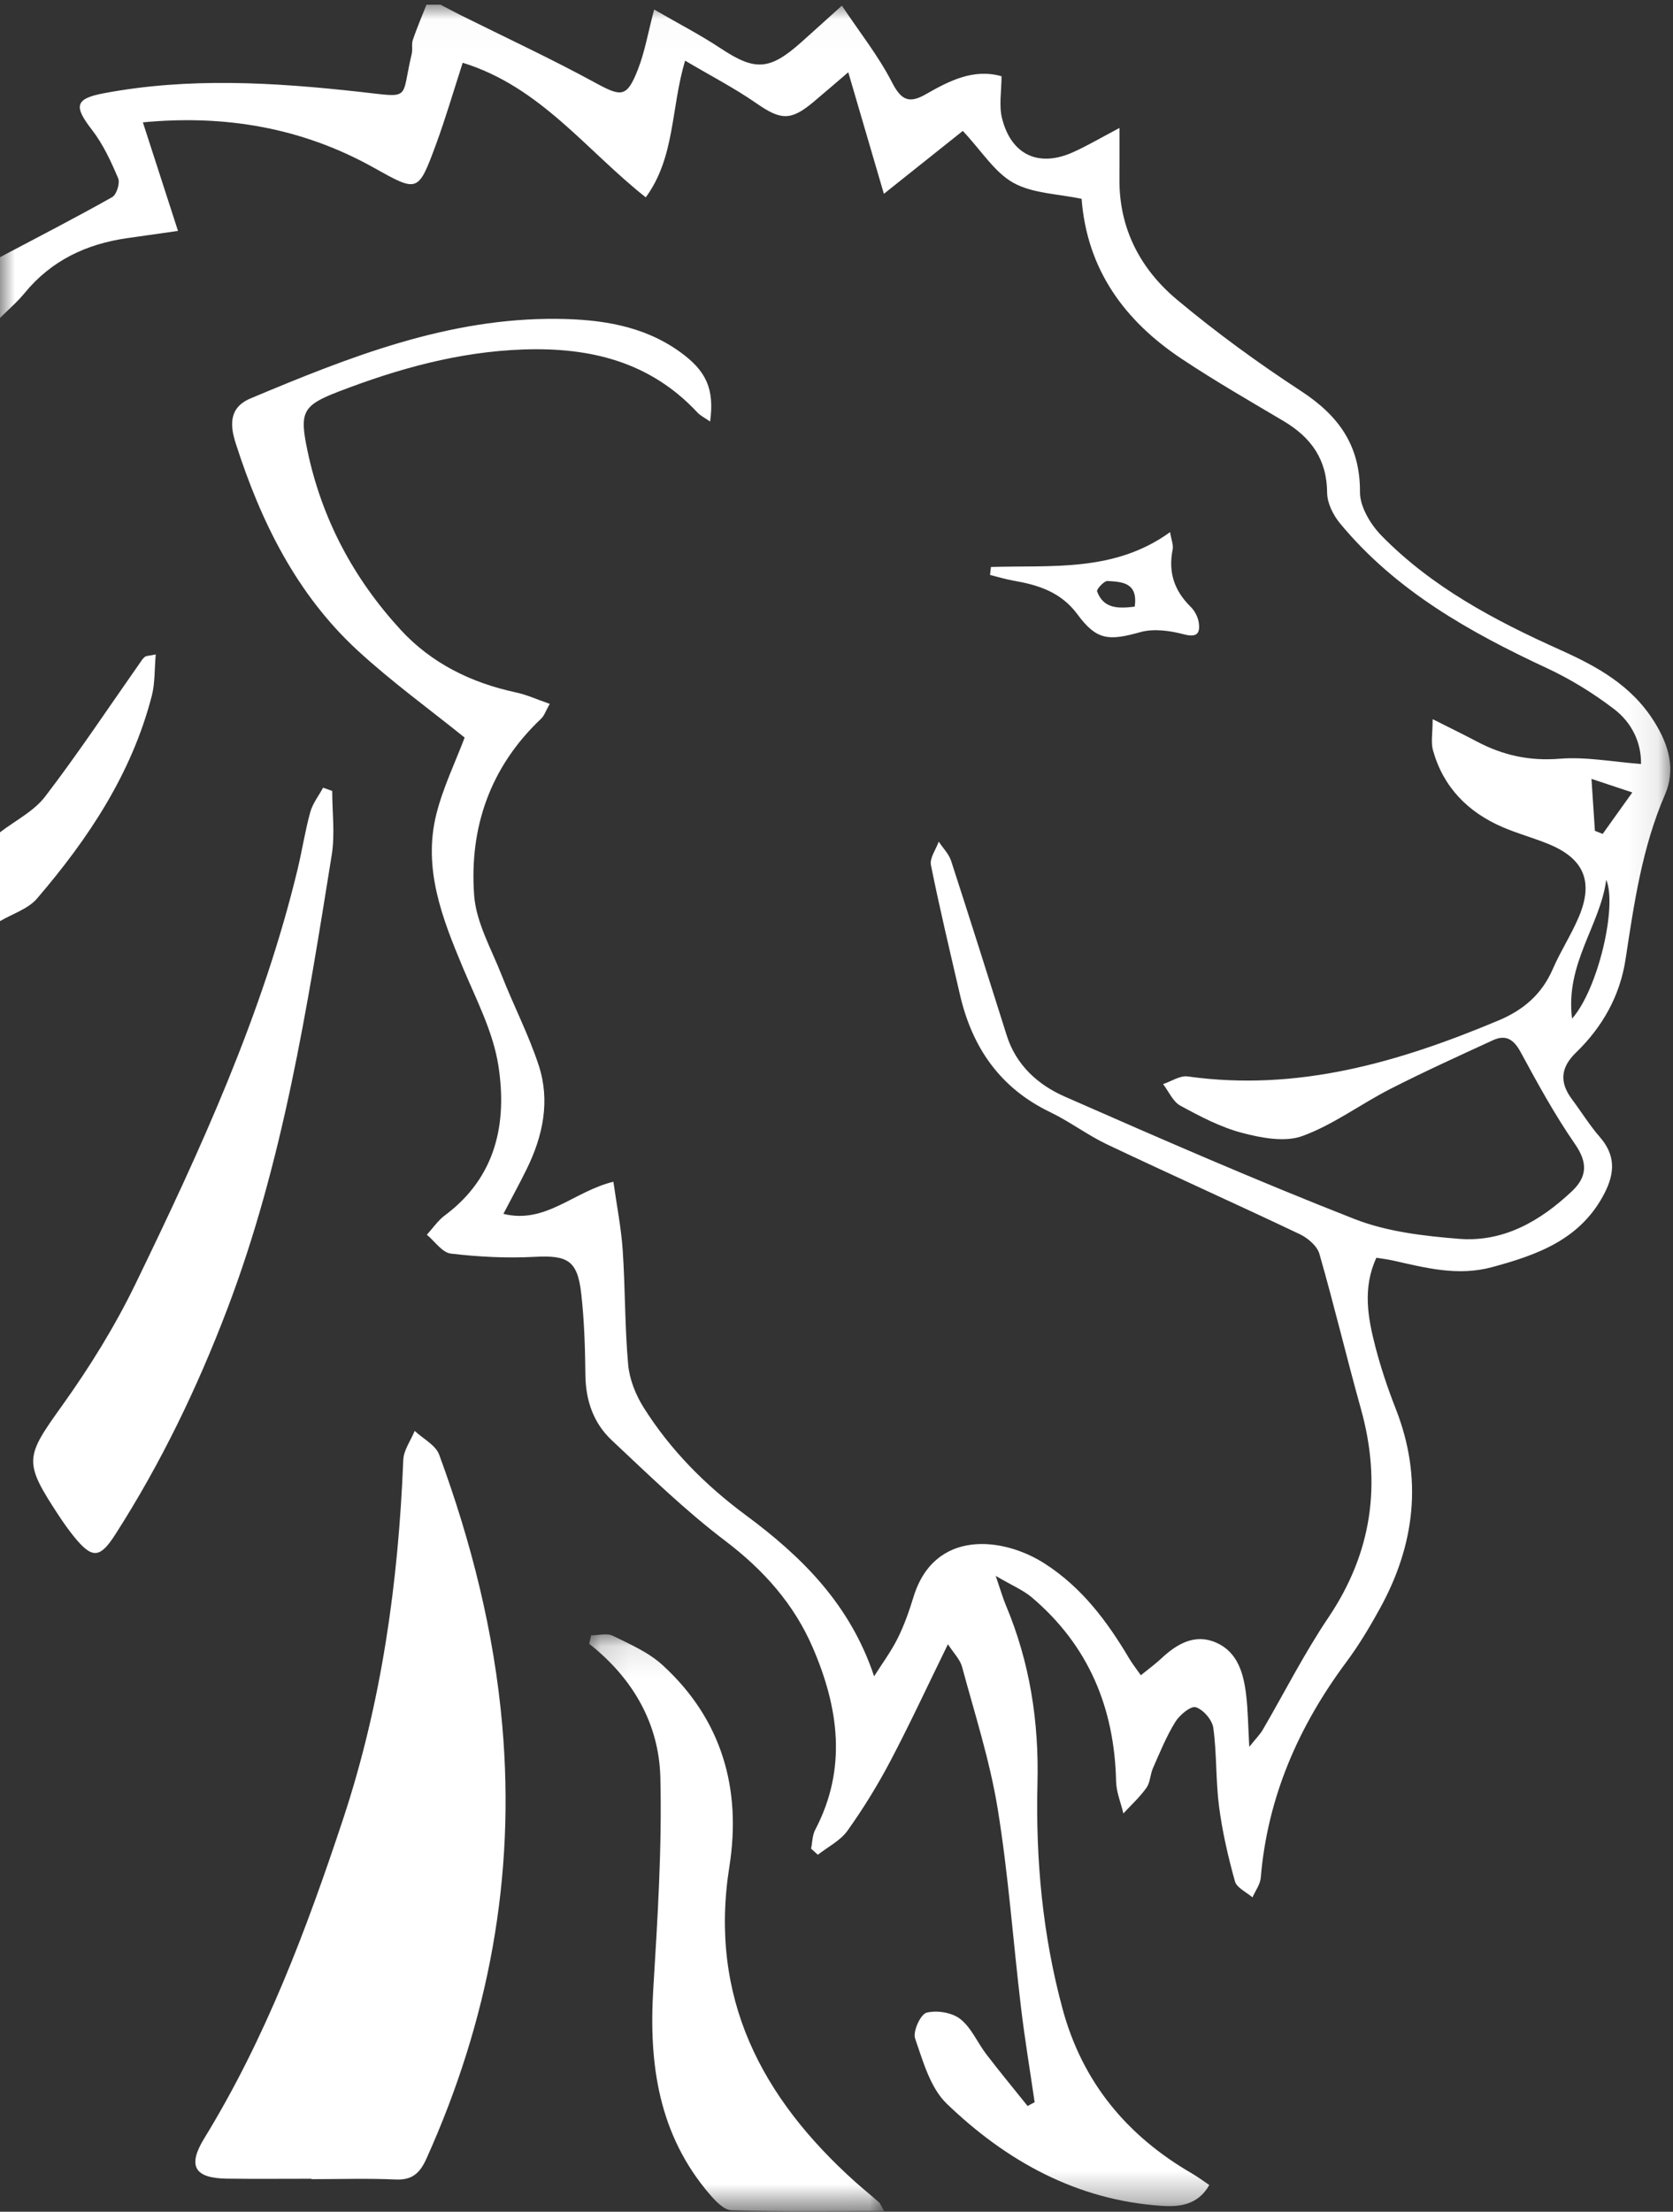<svg xmlns="http://www.w3.org/2000/svg" xmlns:xlink="http://www.w3.org/1999/xlink" width="56" height="74" viewBox="0 0 56 74">
  <rect x="0" y="0" width="56" height="74" fill="#333333" stroke="none"/>
  <defs>
    <polygon id="black-a" points="0 .017 55.91 .017 55.91 73.674 0 73.674"/>
    <polygon id="black-c" points=".114 .1 9.988 .1 9.988 19.4 .114 19.4"/>
  </defs>
  <g fill="none" fill-rule="evenodd">
    <g transform="translate(0 .14)">
      <mask id="black-b" fill="#fff">
        <use xlink:href="#black-a"/>
      </mask>
      <path fill="#FFF" d="M54.638,26.374 C54.088,26.191 53.728,26.072 53.271,25.92 C53.317,26.617 53.352,27.137 53.386,27.657 C53.473,27.692 53.559,27.727 53.646,27.762 C53.947,27.341 54.247,26.92 54.638,26.374 L54.638,26.374 Z M52.621,33.941 C53.488,32.966 54.14,30.183 53.765,29.295 C53.568,30.818 52.388,32.097 52.621,33.941 L52.621,33.941 Z M14.745,0.017 C14.962,0.13 15.178,0.246 15.397,0.356 C16.908,1.109 18.441,1.82 19.922,2.627 C20.801,3.106 20.983,3.131 21.355,2.178 C21.584,1.592 21.69,0.958 21.896,0.179 C22.703,0.646 23.438,1.024 24.122,1.477 C25.267,2.235 25.753,2.222 26.81,1.283 C27.217,0.921 27.619,0.554 28.18,0.049 C28.78,0.948 29.406,1.735 29.856,2.611 C30.16,3.202 30.417,3.34 30.983,3.017 C31.775,2.564 32.586,2.145 33.524,2.411 C33.524,2.91 33.433,3.391 33.541,3.82 C33.853,5.056 34.784,5.473 35.94,4.943 C36.429,4.72 36.894,4.446 37.472,4.141 C37.472,4.804 37.475,5.333 37.471,5.863 C37.46,7.515 38.176,8.865 39.396,9.886 C40.713,10.987 42.111,12.004 43.548,12.943 C44.807,13.766 45.53,14.761 45.522,16.321 C45.519,16.813 45.876,17.409 46.245,17.785 C47.931,19.505 50.031,20.619 52.205,21.595 C53.455,22.156 54.61,22.786 55.374,24.009 C55.87,24.804 56.094,25.612 55.732,26.446 C54.966,28.213 54.698,30.082 54.412,31.956 C54.225,33.181 53.639,34.22 52.754,35.076 C52.227,35.585 52.199,36.081 52.623,36.647 C52.935,37.063 53.21,37.512 53.551,37.903 C54.071,38.5 54.06,39.089 53.715,39.768 C52.923,41.323 51.482,41.841 49.937,42.258 C48.793,42.566 47.719,42.28 46.628,42.035 C46.453,41.996 46.274,41.975 46.071,41.942 C45.604,42.954 45.785,43.949 46.04,44.929 C46.222,45.63 46.455,46.322 46.72,46.997 C47.629,49.314 47.37,51.534 46.19,53.677 C45.852,54.292 45.488,54.9 45.07,55.463 C43.465,57.619 42.427,59.988 42.201,62.687 C42.182,62.912 42.019,63.125 41.924,63.343 C41.721,63.167 41.397,63.023 41.337,62.807 C41.109,61.988 40.916,61.152 40.806,60.31 C40.692,59.437 40.732,58.544 40.613,57.673 C40.577,57.406 40.277,57.059 40.025,56.981 C39.858,56.929 39.484,57.24 39.34,57.474 C39.041,57.957 38.825,58.493 38.594,59.015 C38.5,59.227 38.503,59.495 38.375,59.676 C38.154,59.988 37.864,60.251 37.603,60.535 C37.518,60.178 37.367,59.823 37.359,59.464 C37.304,57.002 36.438,54.915 34.537,53.305 C34.248,53.061 33.879,52.909 33.33,52.587 C33.494,53.066 33.567,53.326 33.671,53.573 C34.471,55.476 34.778,57.46 34.727,59.515 C34.664,62.074 34.896,64.603 35.57,67.084 C36.234,69.53 37.722,71.32 39.896,72.579 C40.093,72.693 40.275,72.831 40.478,72.967 C40.093,73.653 39.447,73.703 38.88,73.664 C36.042,73.473 33.684,72.166 31.689,70.245 C31.139,69.715 30.896,68.828 30.631,68.064 C30.55,67.832 30.811,67.256 31.013,67.202 C31.357,67.111 31.867,67.195 32.144,67.413 C32.516,67.705 32.718,68.205 33.018,68.596 C33.466,69.181 33.936,69.748 34.396,70.323 C34.475,70.28 34.553,70.238 34.632,70.196 C34.478,69.138 34.302,68.083 34.175,67.022 C33.91,64.803 33.753,62.567 33.393,60.364 C33.132,58.763 32.627,57.201 32.203,55.63 C32.135,55.379 31.92,55.168 31.73,54.873 C31.055,56.25 30.46,57.536 29.8,58.788 C29.376,59.592 28.895,60.373 28.367,61.113 C28.129,61.446 27.712,61.653 27.376,61.917 C27.3,61.849 27.225,61.781 27.149,61.713 C27.193,61.501 27.19,61.266 27.287,61.082 C28.361,59.036 28.073,57 27.209,54.994 C26.579,53.53 25.561,52.389 24.273,51.412 C22.929,50.394 21.711,49.205 20.477,48.048 C19.867,47.477 19.604,46.721 19.595,45.867 C19.585,44.957 19.558,44.043 19.455,43.141 C19.329,42.025 18.996,41.854 17.891,41.912 C16.96,41.961 16.016,41.913 15.09,41.803 C14.802,41.769 14.554,41.392 14.288,41.172 C14.487,40.954 14.658,40.698 14.89,40.525 C16.609,39.247 16.982,37.433 16.681,35.507 C16.505,34.38 15.942,33.304 15.492,32.23 C14.802,30.582 14.151,28.921 14.605,27.103 C14.829,26.208 15.243,25.359 15.553,24.538 C14.387,23.598 13.12,22.681 11.977,21.63 C9.928,19.745 8.734,17.32 7.896,14.711 C7.708,14.129 7.633,13.507 8.385,13.191 C11.683,11.806 15.007,10.487 18.665,10.529 C20.101,10.545 21.529,10.75 22.754,11.629 C23.638,12.264 23.918,12.863 23.77,13.964 C23.604,13.847 23.449,13.774 23.34,13.657 C21.76,11.964 19.759,11.476 17.524,11.553 C15.356,11.627 13.313,12.199 11.313,12.97 C10.124,13.429 10.024,13.656 10.286,14.912 C10.764,17.212 11.833,19.216 13.413,20.934 C14.446,22.055 15.775,22.707 17.27,23.027 C17.634,23.105 17.981,23.265 18.401,23.41 C18.265,23.649 18.218,23.807 18.115,23.904 C16.409,25.515 15.705,27.546 15.871,29.816 C15.938,30.727 16.449,31.613 16.795,32.496 C17.191,33.505 17.695,34.477 18.032,35.504 C18.422,36.695 18.175,37.869 17.628,38.979 C17.389,39.465 17.128,39.94 16.85,40.474 C18.267,40.823 19.202,39.721 20.532,39.399 C20.644,40.194 20.793,40.941 20.844,41.694 C20.93,42.966 20.912,44.245 21.026,45.514 C21.07,46.005 21.275,46.525 21.541,46.947 C22.438,48.374 23.61,49.553 24.968,50.558 C26.837,51.942 28.455,53.533 29.259,55.946 C29.526,55.524 29.826,55.119 30.048,54.675 C30.267,54.235 30.433,53.764 30.577,53.293 C31.274,51.014 33.575,51.275 34.976,52.179 C36.228,52.987 37.066,54.117 37.803,55.359 C37.908,55.534 38.036,55.696 38.187,55.911 C38.442,55.704 38.671,55.537 38.877,55.345 C39.404,54.851 40.01,54.507 40.718,54.823 C41.431,55.141 41.627,55.854 41.712,56.569 C41.773,57.076 41.776,57.589 41.817,58.306 C42.06,58.003 42.18,57.885 42.263,57.744 C42.995,56.489 43.653,55.185 44.463,53.983 C45.932,51.802 46.251,49.495 45.552,46.993 C45.071,45.271 44.658,43.529 44.164,41.811 C44.087,41.547 43.774,41.28 43.504,41.152 C41.363,40.135 39.199,39.166 37.057,38.15 C36.4,37.838 35.81,37.387 35.155,37.072 C33.47,36.263 32.538,34.902 32.13,33.131 C31.798,31.691 31.452,30.253 31.161,28.804 C31.114,28.569 31.328,28.283 31.422,28.02 C31.563,28.234 31.76,28.43 31.837,28.664 C32.47,30.609 33.082,32.56 33.7,34.51 C34.015,35.504 34.75,36.159 35.64,36.55 C38.853,37.963 42.072,39.366 45.338,40.646 C46.425,41.071 47.654,41.214 48.832,41.309 C50.323,41.429 51.553,40.718 52.613,39.721 C53.123,39.241 53.154,38.768 52.723,38.144 C52.046,37.165 51.469,36.113 50.901,35.063 C50.67,34.636 50.406,34.465 49.973,34.664 C48.823,35.193 47.669,35.717 46.541,36.292 C45.548,36.799 44.632,37.491 43.596,37.869 C43.009,38.084 42.224,37.934 41.577,37.764 C40.857,37.576 40.172,37.214 39.512,36.855 C39.261,36.719 39.121,36.379 38.931,36.132 C39.207,36.041 39.5,35.839 39.759,35.876 C43.439,36.392 46.833,35.399 50.164,34.001 C51.003,33.648 51.613,33.12 51.977,32.28 C52.235,31.685 52.596,31.134 52.848,30.537 C53.349,29.354 53.017,28.583 51.831,28.099 C51.327,27.893 50.796,27.75 50.297,27.535 C49.134,27.034 48.312,26.199 47.966,24.965 C47.891,24.698 47.955,24.392 47.955,23.922 C48.565,24.229 49.002,24.441 49.43,24.668 C50.301,25.13 51.195,25.328 52.207,25.246 C53.089,25.175 53.991,25.351 54.93,25.422 C54.941,24.691 54.612,24.032 54.031,23.587 C53.336,23.056 52.574,22.585 51.781,22.216 C49.182,21.006 46.715,19.621 44.856,17.373 C44.626,17.096 44.425,16.694 44.423,16.348 C44.416,15.228 43.882,14.491 42.959,13.945 C41.818,13.268 40.665,12.605 39.561,11.871 C37.646,10.599 36.387,8.886 36.204,6.513 C35.411,6.344 34.568,6.336 33.921,5.977 C33.291,5.626 32.862,4.916 32.228,4.24 C31.438,4.87 30.542,5.584 29.586,6.345 C29.193,5.005 28.821,3.734 28.394,2.278 C27.895,2.704 27.568,2.987 27.237,3.265 C26.469,3.912 26.134,3.881 25.325,3.32 C24.59,2.81 23.789,2.396 22.932,1.889 C22.452,3.5 22.602,5.112 21.616,6.463 C19.625,4.894 18.09,2.762 15.488,1.96 C15.178,2.914 14.914,3.826 14.586,4.714 C13.994,6.311 13.984,6.294 12.516,5.473 C10.101,4.122 7.504,3.693 4.783,3.954 C5.173,5.159 5.551,6.329 5.958,7.586 C5.265,7.685 4.758,7.757 4.251,7.829 C2.884,8.025 1.716,8.578 0.824,9.665 C0.578,9.966 0.276,10.222 9.41176471e-05,10.499 L9.41176471e-05,8.465 C1.255,7.801 2.519,7.152 3.756,6.455 C3.903,6.372 4.023,5.986 3.955,5.825 C3.716,5.262 3.452,4.687 3.08,4.207 C2.473,3.421 2.496,3.165 3.47,2.981 C6.311,2.444 9.161,2.615 12.013,2.93 C13.811,3.128 13.406,3.226 13.783,1.657 C13.818,1.508 13.77,1.335 13.819,1.193 C13.955,0.795 14.121,0.408 14.275,0.017 L14.745,0.017 Z" mask="url(#black-b)"/>
    </g>
    <path fill="#FFF" d="M0 27.848C.511 27.454 1.133 27.146 1.511 26.651 2.612 25.214 3.614 23.703 4.655 22.221 4.714 22.137 4.767 22.043 4.845 21.98 4.895 21.938 4.985 21.945 5.213 21.897 5.169 22.394 5.191 22.852 5.082 23.277 4.411 25.879 2.961 28.057 1.238 30.065.939 30.414.418 30.573 0 30.82L0 27.848zM10.424 72.897C9.484 72.897 8.544 72.906 7.604 72.894 6.513 72.882 6.265 72.477 6.837 71.544 8.891 68.199 10.26 64.557 11.485 60.86 12.776 56.965 13.335 52.937 13.499 48.845 13.512 48.518 13.748 48.199 13.881 47.876 14.161 48.138 14.582 48.349 14.7 48.67 15.778 51.599 16.537 54.599 16.812 57.728 17.258 62.795 16.357 67.6 14.277 72.218 14.057 72.707 13.803 72.948 13.239 72.922 12.302 72.88 11.362 72.911 10.424 72.911L10.424 72.897zM11.12 26.464C11.12 27.177 11.216 27.905 11.105 28.6 10.278 33.748 9.474 38.903 7.601 43.815 6.598 46.447 5.382 48.967 3.86 51.34 3.342 52.148 3.084 52.164 2.47 51.405 2.291 51.183 2.125 50.948 1.968 50.709.774 48.897.842 48.758 2.082 47.025 3.001 45.742 3.844 44.381 4.532 42.963 6.708 38.478 8.791 33.947 9.965 29.069 10.116 28.439 10.213 27.795 10.386 27.171 10.466 26.882 10.668 26.626 10.815 26.355 10.917 26.392 11.019 26.428 11.12 26.464"/>
    <g transform="translate(19.608 54.584)">
      <mask id="black-d" fill="#fff">
        <use xlink:href="#black-c"/>
      </mask>
      <path fill="#FFF" d="M0.179,0.132 C0.424,0.132 0.709,0.05 0.906,0.147 C1.483,0.43 2.101,0.7 2.567,1.125 C4.558,2.942 5.217,5.272 4.807,7.863 C4.111,12.252 5.879,15.607 9.037,18.434 C9.289,18.659 9.555,18.871 9.808,19.096 C9.861,19.143 9.886,19.222 9.988,19.394 C8.237,19.394 6.556,19.417 4.877,19.369 C4.627,19.362 4.343,19.061 4.148,18.834 C2.439,16.843 2.104,14.484 2.259,11.964 C2.403,9.609 2.553,7.246 2.496,4.891 C2.453,3.09 1.577,1.565 0.114,0.415 C0.136,0.321 0.158,0.226 0.179,0.132" mask="url(#black-d)"/>
    </g>
    <path fill="#FFF" d="M37.983,20.297 C38.097,19.479 37.545,19.47 37.074,19.439 C36.958,19.431 36.697,19.717 36.723,19.787 C36.934,20.361 37.414,20.368 37.983,20.297 M33.17,18.97 C35.207,18.907 37.304,19.151 39.166,17.804 C39.207,18.06 39.283,18.235 39.252,18.387 C39.099,19.143 39.306,19.764 39.854,20.302 C39.993,20.438 40.103,20.652 40.128,20.844 C40.174,21.206 40.055,21.335 39.622,21.222 C39.16,21.101 38.618,21.025 38.172,21.15 C37.112,21.446 36.708,21.427 36.066,20.556 C35.517,19.812 34.762,19.573 33.925,19.428 C33.66,19.382 33.401,19.301 33.139,19.237 C33.149,19.148 33.159,19.059 33.17,18.97"/>
  </g>
</svg>
